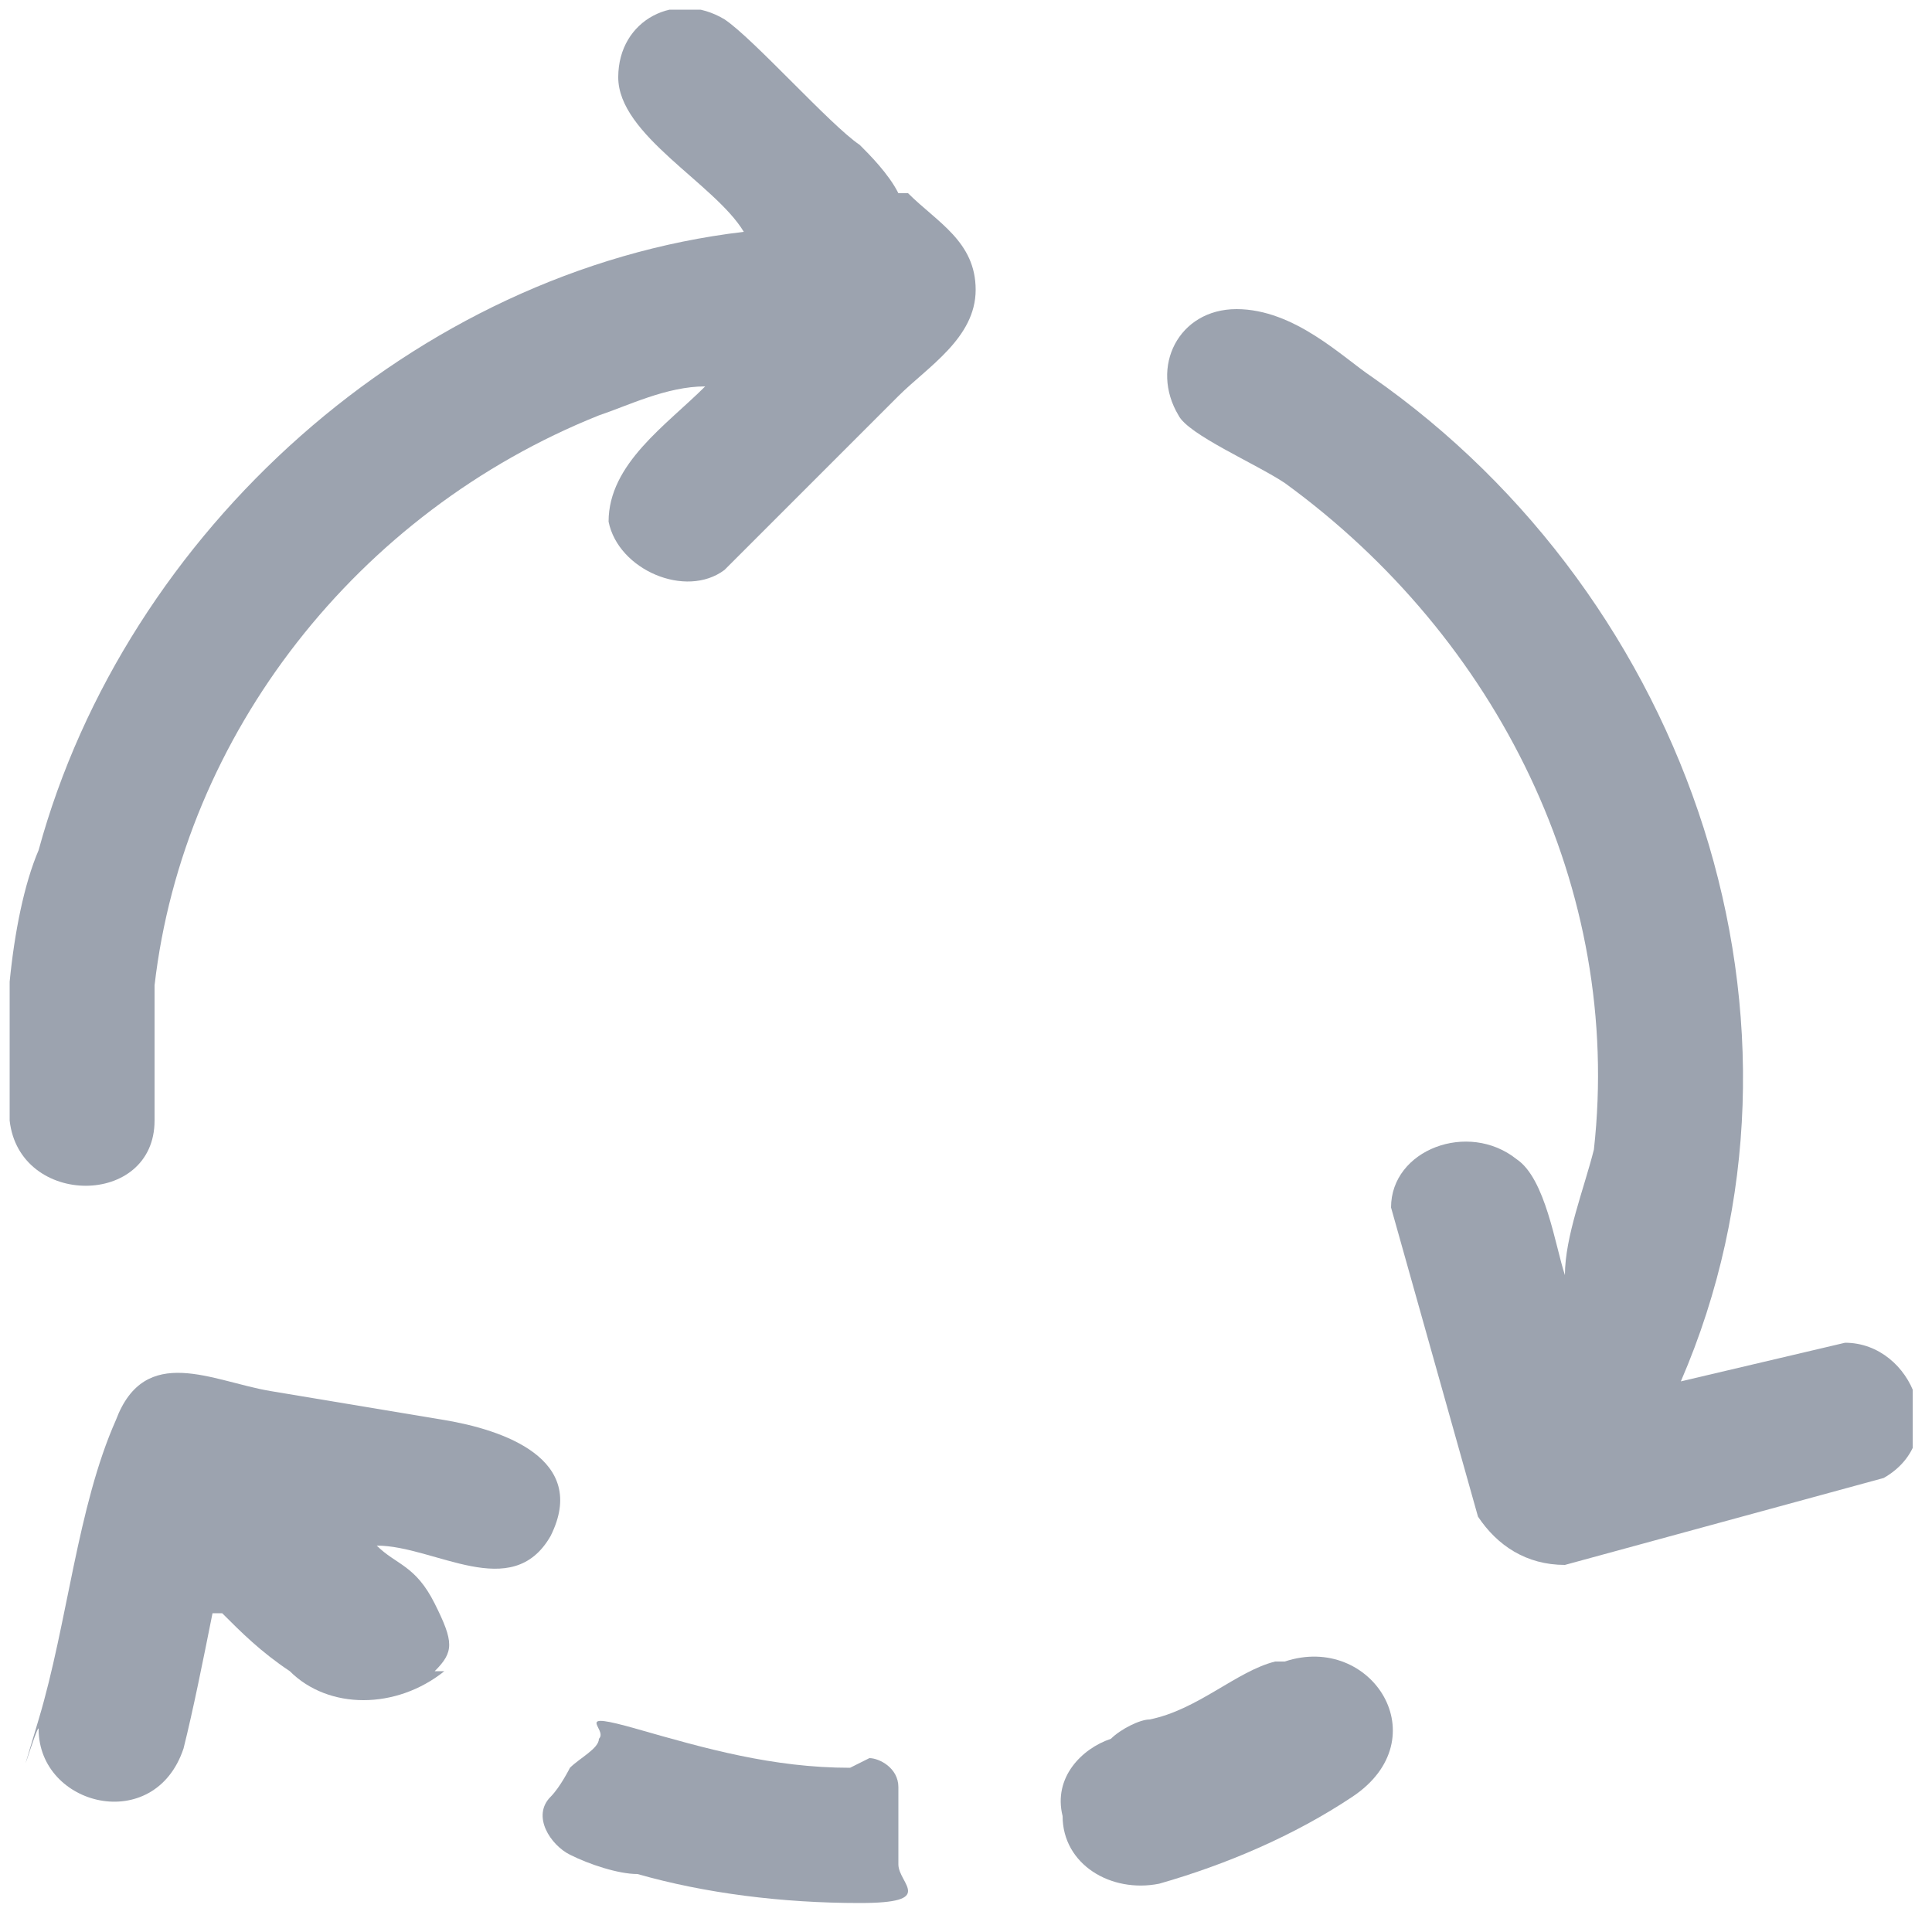 <?xml version="1.0" encoding="UTF-8"?>
<svg id="Layer_1" xmlns="http://www.w3.org/2000/svg" xmlns:xlink="http://www.w3.org/1999/xlink" version="1.1" viewBox="0 0 20 20">
  <!-- Generator: Adobe Illustrator 29.2.1, SVG Export Plug-In . SVG Version: 2.1.0 Build 116)  -->
  <defs>
    <style>
      .st0 {
        fill: none;
      }

      .st1 {
        fill: #9ca3af;
      }

      .st2 {
        clip-path: url(#clippath);
      }
    </style>
    <clipPath id="clippath">
      <rect class="st0" x=".1" y=".1" width="19.7" height="19.7"/>
    </clipPath>
  </defs>
  <g class="st2">
    <g>
      <path class="st1" d="M4.5,17.3s0,0,0,0c.2-.2.2-.3,0-.7s-.4-.4-.6-.6h0c.6,0,1.4.6,1.8-.1.4-.8-.5-1.1-1.1-1.2-.6-.1-1.2-.2-1.8-.3-.6-.1-1.3-.5-1.6.3-.4.9-.5,2.1-.8,3.1s0,0,0,.1c0,.8,1.2,1.1,1.5.2.1-.4.2-.9.3-1.4,0,0,0,0,.1,0,.2.2.4.4.7.6.4.4,1.1.4,1.6,0s0,0,0,0Z"/>
      <path class="st1" d="M8.8,18.3c-.8,0-1.5-.2-2.2-.4s-.3,0-.4.1,0,0,0,0c0,.1-.2.2-.3.3s0,0,0,0c0,0-.1.2-.2.3,0,0,0,0,0,0-.2.2,0,.5.2.6s.5.2.7.2c.7.2,1.5.3,2.3.3s.4-.2.4-.4,0-.6,0-.8-.2-.3-.3-.3Z"/>
      <path class="st1" d="M13.2,17.2c-.4.1-.8.5-1.3.6-.1,0-.3.1-.4.2-.3.1-.6.4-.5.8s0,0,0,0c0,.5.5.8,1,.7.7-.2,1.4-.5,2-.9.9-.6.2-1.7-.7-1.4Z"/>
      <path class="st1" d="M17.4,14.3l1.7-.4c.7,0,1.1,1,.4,1.4l-3.3.9c-.4,0-.7-.2-.9-.5l-.9-3.2c0-.6.8-.9,1.3-.5.3.2.4.9.5,1.2,0,0,0,0,0,0,0-.4.2-.9.3-1.3.3-2.7-1-5.3-3.2-6.9-.3-.2-1-.5-1.1-.7-.3-.5,0-1.1.6-1.1s1.1.5,1.4.7c3.3,2.3,4.8,6.7,3.2,10.4h0Z"/>
      <path class="st1" d="M9.4,2c.3.3.7.5.7,1s-.5.8-.8,1.1c-.6.6-1.2,1.2-1.8,1.8-.4.3-1.1,0-1.2-.5,0-.6.6-1,1-1.4-.4,0-.8.2-1.1.3-2.5,1-4.3,3.3-4.6,5.9,0,.4,0,.9,0,1.4,0,.9-1.4.9-1.5,0-.1-.8,0-2.1.3-2.8.9-3.3,3.9-6,7.3-6.4-.3-.5-1.3-1-1.3-1.6,0-.6.6-.9,1.1-.6.3.2,1.1,1.1,1.4,1.3.1.1.3.3.4.5h0Z"/>
    </g>
  </g>
</svg>